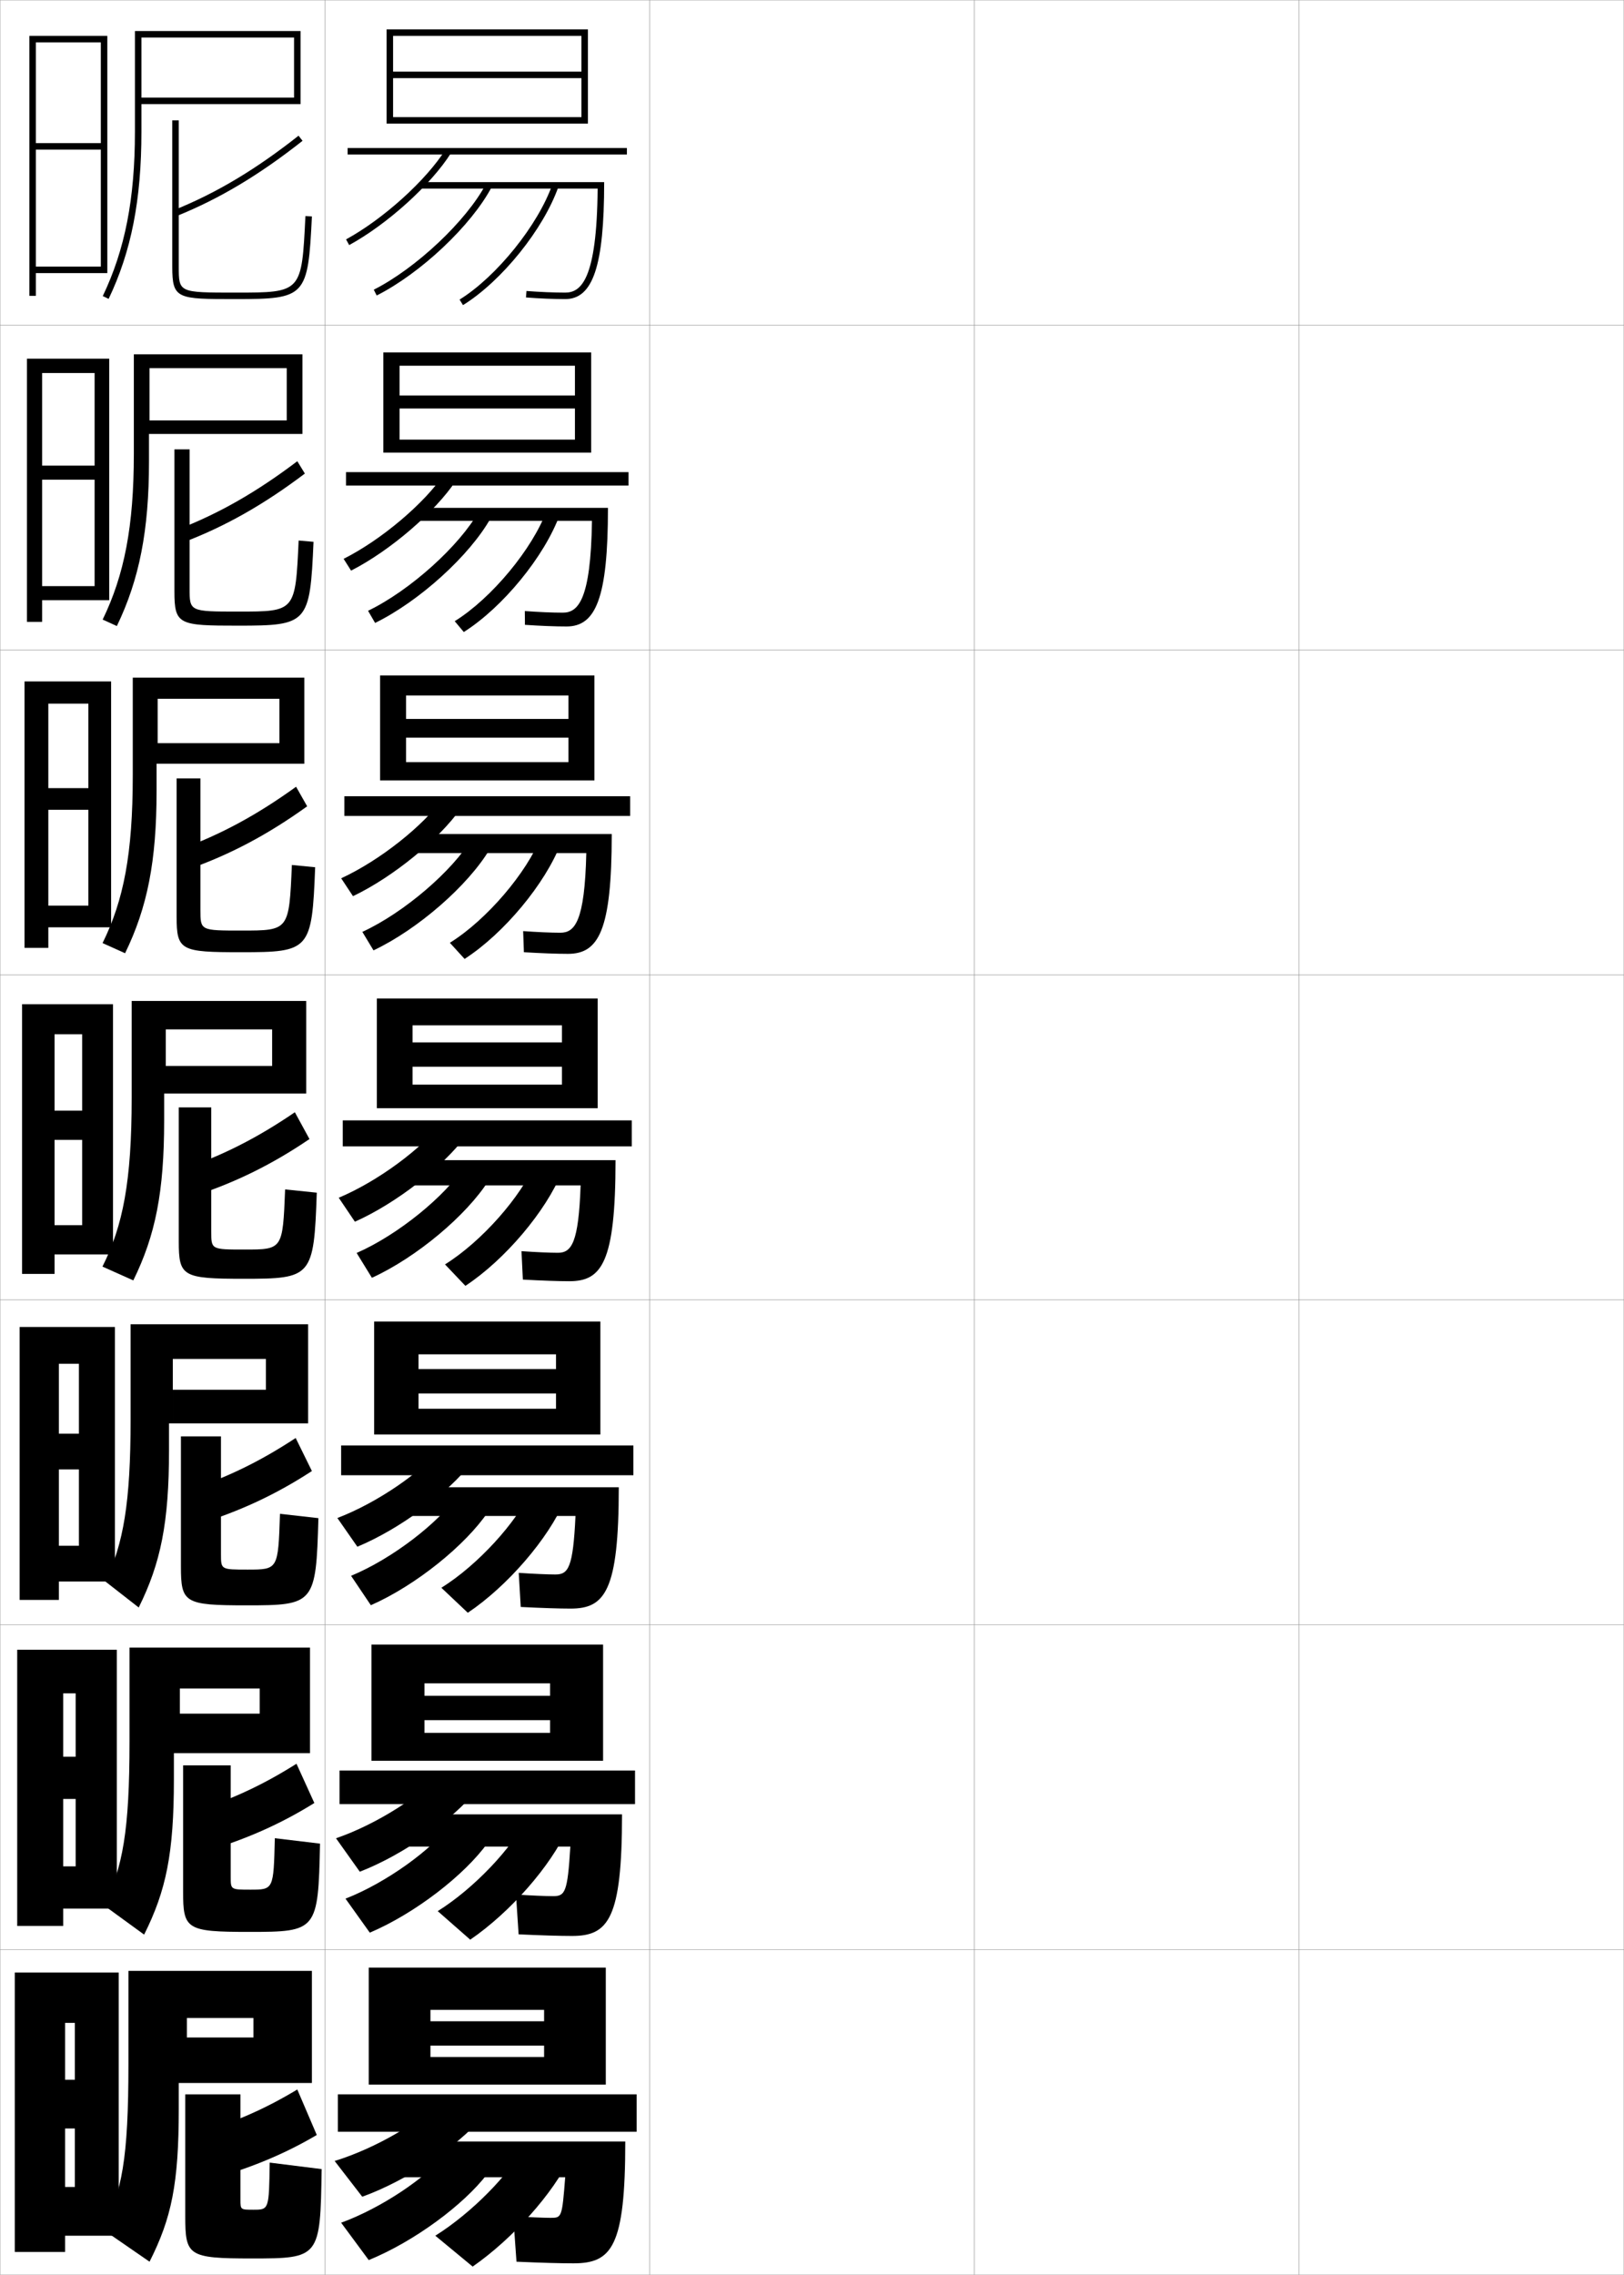 <?xml version="1.0" encoding="utf-8"?>
<!-- Generator: Adobe Illustrator 11 Build 225, SVG Export Plug-In . SVG Version: 6.0.0 Build 78)  -->
<!DOCTYPE svg PUBLIC "-//W3C//DTD SVG 1.0//EN"    "http://www.w3.org/TR/2001/REC-SVG-20010904/DTD/svg10.dtd">
<svg  xmlns="http://www.w3.org/2000/svg" xmlns:xlink="http://www.w3.org/1999/xlink" xmlns:a="http://ns.adobe.com/AdobeSVGViewerExtensions/3.0/"
	 width="500.1" height="700.1" viewBox="0 0 500.1 700.1"
	 overflow="visible" enable-background="new 0 0 500.1 700.1" xml:space="preserve">
		<g id="glyphs">
			<g>
				<rect x="0.05" y="0.05" fill="none" stroke="#999999" stroke-width="0.1" width="100" height="100"/> 
				<rect x="0.05" y="100.05" fill="none" stroke="#999999" stroke-width="0.1" width="100" height="100"/> 
				<rect x="0.05" y="200.05" fill="none" stroke="#999999" stroke-width="0.1" width="100" height="100"/> 
				<rect x="0.05" y="300.05" fill="none" stroke="#999999" stroke-width="0.1" width="100" height="100"/> 
				<rect x="0.05" y="400.05" fill="none" stroke="#999999" stroke-width="0.1" width="100" height="100"/> 
				<rect x="0.05" y="500.05" fill="none" stroke="#999999" stroke-width="0.1" width="100" height="100"/> 
				<rect x="0.05" y="600.05" fill="none" stroke="#999999" stroke-width="0.1" width="100" height="100"/> 
				<rect x="100.05" y="0.05" fill="none" stroke="#999999" stroke-width="0.1" width="100" height="100"/> 
				<rect x="100.05" y="100.05" fill="none" stroke="#999999" stroke-width="0.1" width="100" height="100"/> 
				<rect x="100.05" y="200.05" fill="none" stroke="#999999" stroke-width="0.1" width="100" height="100"/> 
				<rect x="100.05" y="300.05" fill="none" stroke="#999999" stroke-width="0.1" width="100" height="100"/> 
				<rect x="100.05" y="400.05" fill="none" stroke="#999999" stroke-width="0.1" width="100" height="100"/> 
				<rect x="100.05" y="500.05" fill="none" stroke="#999999" stroke-width="0.1" width="100" height="100"/> 
				<rect x="100.05" y="600.05" fill="none" stroke="#999999" stroke-width="0.1" width="100" height="100"/> 
				<rect x="200.05" y="0.05" fill="none" stroke="#999999" stroke-width="0.1" width="100" height="100"/> 
				<rect x="200.05" y="100.05" fill="none" stroke="#999999" stroke-width="0.1" width="100" height="100"/> 
				<rect x="200.05" y="200.05" fill="none" stroke="#999999" stroke-width="0.1" width="100" height="100"/> 
				<rect x="200.05" y="300.05" fill="none" stroke="#999999" stroke-width="0.1" width="100" height="100"/> 
				<rect x="200.05" y="400.05" fill="none" stroke="#999999" stroke-width="0.1" width="100" height="100"/> 
				<rect x="200.05" y="500.05" fill="none" stroke="#999999" stroke-width="0.1" width="100" height="100"/> 
				<rect x="200.05" y="600.05" fill="none" stroke="#999999" stroke-width="0.1" width="100" height="100"/> 
				<rect x="300.05" y="0.05" fill="none" stroke="#999999" stroke-width="0.1" width="100" height="100"/> 
				<rect x="300.05" y="100.05" fill="none" stroke="#999999" stroke-width="0.1" width="100" height="100"/> 
				<rect x="300.05" y="200.05" fill="none" stroke="#999999" stroke-width="0.1" width="100" height="100"/> 
				<rect x="300.05" y="300.05" fill="none" stroke="#999999" stroke-width="0.1" width="100" height="100"/> 
				<rect x="300.05" y="400.05" fill="none" stroke="#999999" stroke-width="0.1" width="100" height="100"/> 
				<rect x="300.05" y="500.05" fill="none" stroke="#999999" stroke-width="0.1" width="100" height="100"/> 
				<rect x="300.05" y="600.05" fill="none" stroke="#999999" stroke-width="0.1" width="100" height="100"/> 
				<rect x="400.05" y="0.05" fill="none" stroke="#999999" stroke-width="0.1" width="100" height="100"/> 
				<rect x="400.05" y="100.05" fill="none" stroke="#999999" stroke-width="0.1" width="100" height="100"/> 
				<rect x="400.05" y="200.05" fill="none" stroke="#999999" stroke-width="0.1" width="100" height="100"/> 
				<rect x="400.05" y="300.05" fill="none" stroke="#999999" stroke-width="0.1" width="100" height="100"/> 
				<rect x="400.05" y="400.05" fill="none" stroke="#999999" stroke-width="0.1" width="100" height="100"/> 
				<rect x="400.05" y="500.05" fill="none" stroke="#999999" stroke-width="0.1" width="100" height="100"/> 
				<rect x="400.05" y="600.05" fill="none" stroke="#999999" stroke-width="0.1" width="100" height="100"/> 
			</g>
			<polygon points="179.05,36.05 121.05,36.05 121.05,38.05 181.05,38.05 
				181.05,9.05 119.05,9.05 119.05,38.05 121.05,38.05 121.05,11.05 
				179.05,11.05 179.05,22.05 121.05,22.05 121.05,24.05 179.05,24.05 "/>
			<g>
				<polygon points="118.05,108.466 118.05,139.3 123.049,139.3 123.049,112.55 
					177.05,112.55 177.05,121.717 123.049,121.717 123.049,125.717 177.05,125.717 
					177.05,135.3 123.049,135.3 123.049,139.3 182.049,139.3 182.049,108.466 "/>
				<polygon points="117.05,207.883 117.05,240.175 125.05,240.175 125.05,214.05 
					175.05,214.05 175.05,221.258 125.05,221.258 125.05,227.008 175.05,227.008 
					175.05,234.55 125.05,234.55 125.05,240.175 183.05,240.175 183.05,207.883 "/>
				<polygon points="116.05,307.3 116.05,341.05 127.05,341.05 127.05,315.55 
					173.05,315.55 173.05,320.8 127.05,320.8 127.05,328.3 173.05,328.3 
					173.05,333.8 127.05,333.8 127.05,341.05 184.05,341.05 184.05,307.3 "/>
				<polygon points="115.217,406.716 115.217,441.466 128.883,441.466 128.883,416.8 
					171.217,416.8 171.217,421.341 128.883,421.341 128.883,428.841 171.217,428.841 
					171.217,433.55 128.883,433.55 128.883,441.466 184.883,441.466 184.883,406.716 "/>
				<polygon points="114.383,506.133 114.383,541.883 130.716,541.883 130.716,518.05 
					169.383,518.05 169.383,521.883 130.716,521.883 130.716,529.383 169.383,529.383 
					169.383,533.3 130.716,533.3 130.716,541.883 185.716,541.883 185.716,506.133 "/>
			</g>
			<polygon points="186.55,641.55 186.55,605.55 113.55,605.55 113.55,641.55 
				132.55,641.55 132.55,618.55 167.55,618.55 167.55,622.05 132.55,622.05 
				132.55,629.55 167.55,629.55 167.55,633.05 132.55,633.05 132.55,641.55 "/>
			<g>
				<rect x="107.05" y="45.55" width="86" height="2"/> 
				<path d="M106.57,73.672l0.959,1.755c11.743-6.419,25.228-18.604,31.366-28.344
					l-1.691-1.066C131.224,55.506,118.054,67.395,106.57,73.672z"/>
				<path d="M174.05,92.05c8.523,0,12-10.141,12-36h-56.5v2h54.488
					c-0.223,28.128-5.156,32-9.988,32c-3.484,0-7.83-0.182-11.923-0.497l-0.154,1.994
					C166.115,91.866,170.517,92.05,174.05,92.05z"/>
				<path d="M115.099,89.157l0.902,1.785c13.615-6.888,29.18-21.57,35.434-33.426
					l-1.77-0.934C143.681,67.931,128.173,82.543,115.099,89.157z"/>
				<path d="M141.523,92.199l1.053,1.701c11.933-7.388,24.854-23.43,29.418-36.521
					l-1.889-0.658C165.747,69.225,152.925,85.141,141.523,92.199z"/>
			</g>
			<g>
				<g>
					<rect x="106.55" y="145.3" width="87" height="4.126"/> 
					<path d="M105.816,171.985l2.299,3.629c12.097-6.18,25.903-18.082,32.305-27.703
						l-3.576-2.139C130.839,154.802,117.504,166.104,105.816,171.985z"/>
					<path d="M182.292,160.299h-54.575v-4h59.5c0,27.818-3.762,36.5-12.75,36.5
						c-3.481,0-8.09-0.181-12.814-0.503l-0.039-4.245
						c4.152,0.309,8.521,0.498,11.686,0.498
						C177.932,188.55,181.935,184.939,182.292,160.299z"/>
					<path d="M113.34,187.972l2.168,3.738c13.683-6.696,29.179-20.8,35.611-32.272
						l-3.641-2.111C141.534,167.961,126.316,181.701,113.34,187.972z"/>
					<path d="M140.027,191.174l2.794,3.334c12.033-7.611,24.846-23.29,29.515-36.018
						l-3.991-1.382C164.012,168.875,151.406,184.116,140.027,191.174z"/>
				</g>
				<g>
					<rect x="106.05" y="245.05" width="88" height="6.063"/> 
					<path d="M105.063,270.298l3.64,5.503c12.45-5.941,26.578-17.558,33.244-27.062
						l-5.461-3.211C130.455,254.098,116.955,264.813,105.063,270.298z"/>
					<path d="M180.546,262.55h-54.663v-5.875h62.5c0,29.778-4.047,36.875-13.5,36.875
						c-3.429,0-8.246-0.179-13.551-0.502l-0.231-6.496
						c4.212,0.303,8.602,0.498,11.449,0.498
						C176.982,287.05,180.055,283.701,180.546,262.55z"/>
					<path d="M111.582,286.788l3.435,5.69c13.75-6.504,29.178-20.029,35.789-31.118
						l-5.513-3.289C139.388,267.992,124.46,280.859,111.582,286.788z"/>
					<path d="M138.532,290.149l4.536,4.967c12.135-7.835,24.838-23.149,29.612-35.514
						l-6.093-2.105C162.278,268.524,149.889,283.092,138.532,290.149z"/>
				</g>
				<g>
					<rect x="105.55" y="344.8" width="89" height="8"/> 
					<path d="M104.31,368.611l4.98,7.377c12.804-5.703,27.254-17.035,34.183-26.422
						l-7.346-4.283C130.07,353.394,116.406,363.523,104.31,368.611z"/>
					<path d="M178.8,364.8h-54.75v-7.75h65.5c0,31.737-4.333,37.25-14.25,37.25
						c-3.377,0-8.402-0.176-14.288-0.502l-0.424-8.746
						c4.271,0.296,8.683,0.498,11.212,0.498
						C176.032,385.55,178.175,382.463,178.8,364.8z"/>
					<path d="M109.824,385.604l4.701,7.643c13.817-6.312,29.177-19.258,35.967-29.963
						l-7.385-4.467C137.242,368.022,122.604,380.018,109.824,385.604z"/>
					<path d="M137.036,389.125l6.277,6.6c12.235-8.059,24.829-23.009,29.709-35.01
						l-8.195-2.829C160.544,368.175,148.371,382.067,137.036,389.125z"/>
				</g>
				<g>
					<rect x="105.05" y="444.841" width="90" height="9.168"/> 
					<path d="M103.89,467.175l6.153,8.834c13.158-5.465,27.93-16.512,35.122-25.781
						l-9.063-4.939C130.02,452.94,116.19,462.483,103.89,467.175z"/>
					<path d="M177.217,466.55h-55.167v-8.834h68.5c0,32.002-4.279,37.334-14.833,37.334
						c-3.562,0-8.916-0.174-15.359-0.502l-0.616-10.496
						c4.307,0.289,8.861,0.498,11.308,0.498
						C175.017,484.55,176.478,482.464,177.217,466.55z"/>
					<path d="M108.108,484.96l6.092,9.055c13.885-6.12,29.176-18.488,36.145-28.809
						l-9.382-5.104C135.138,468.595,120.79,479.718,108.108,484.96z"/>
					<path d="M135.916,488.642l8.143,7.691c12.336-8.283,24.821-22.869,29.806-34.506
						l-10.422-3.012C159.185,468.366,147.229,481.585,135.916,488.642z"/>
				</g>
				<g>
					<rect x="104.55" y="544.883" width="91" height="10.334"/> 
					<path d="M103.47,565.737l7.327,10.292c13.511-5.226,28.605-15.988,36.061-25.141
						l-10.782-5.595C129.969,552.486,115.975,561.442,103.47,565.737z"/>
					<path d="M175.633,568.3h-55.583v-9.917h71.5c0,32.267-4.226,37.417-15.417,37.417
						c-3.746,0-9.43-0.171-16.429-0.501l-0.808-12.248
						c4.343,0.283,9.041,0.499,11.404,0.499
						C174,583.55,174.78,582.464,175.633,568.3z"/>
					<path d="M106.392,584.317L113.875,594.782c13.952-5.928,29.174-17.717,36.322-27.654
						l-11.378-5.739C133.033,569.166,118.976,579.417,106.392,584.317z"/>
					<path d="M134.795,588.158l10.009,8.783c12.437-8.507,24.812-22.729,29.903-34.003
						l-12.648-3.193C157.825,568.559,146.085,581.102,134.795,588.158z"/>
				</g>
			</g>
			<g>
				<rect x="104.05" y="644.55" width="92" height="11.5"/> 
				<path d="M103.05,665.05l8.5,11c13.864-4.986,29.28-15.465,37-24.5l-12.5-5.5
					C129.918,652.782,115.759,661.152,103.05,665.05z"/>
				<path d="M174.05,670.05h-56v-11h74.5c0,32.53-4.173,37.5-16,37.5c-3.93,0-9.943-0.169-17.5-0.5
					l-1-14c4.379,0.277,9.22,0.5,11.5,0.5C172.984,682.55,173.083,682.464,174.05,670.05z"
					/>
				<path d="M105.05,684.05l8.5,11.5c14.02-5.735,29.173-16.946,36.5-26.5l-13-6
					C131.304,670.113,117.536,679.492,105.05,684.05z"/>
				<path d="M134.05,688.05l11.5,9.5c12.538-8.73,24.805-22.589,30-33.5l-14.5-3
					C156.841,669.125,145.317,680.994,134.05,688.05z"/>
			</g>
			<g>
				<g>
					<path d="M43.55,32.05L43.55,32.05v-20.5h47v18.5h-47V32.05h49v-22.5h-51v31
						c0,20.652-3.054,36.248-9.902,50.568l1.805,0.863
						c6.983-14.604,10.098-30.466,10.098-51.432V32.05z"/>
					<path d="M53.676,64.622l0.748,1.855c13.133-5.291,25.444-12.646,38.745-23.143
						l-1.238-1.57C78.782,52.141,66.627,59.404,53.676,64.622z"/>
					<path d="M53.05,37.05v45c0,10,1.473,10,19.5,10c21.644,0,22.303-0.714,23.499-25.451
						l-1.998-0.098c-1.139,23.549-1.139,23.549-21.501,23.549c-17.5,0-17.5,0-17.5-8v-45
						H53.05z"/>
				</g>
				<g>
					<path d="M93.133,133.55v-24.5H41.216v30.583c0,22.346-2.931,37.306-9.602,51.046
						l4.37,1.992c6.923-14.351,9.898-29.369,9.898-50.704v-8.417h0.167v-20.25h42.25
						v16.083h-42.25v4.167H93.133z"/>
					<path d="M56.215,167.001c13.045-4.924,24.996-11.688,37.664-21.262l-2.326-3.797
						c-12.6,9.533-24.253,16.187-37.003,21.072L56.215,167.001z"/>
					<path d="M58.383,138.299v42.75c0,7.166,0.007,7.167,15.083,7.167
						c17.492,0,17.494-0.004,18.5-21.866l4.582,0.398
						c-1.089,25.164-1.766,25.801-23.166,25.801c-18.302,0-19.667-0.237-19.667-10.5
						v-43.75H58.383z"/>
				</g>
				<g>
					<path d="M93.717,235.05v-26.5H40.883v30.167c0,24.04-2.809,38.364-9.301,51.523
						l6.935,3.121c6.863-14.099,9.699-28.272,9.699-49.977v-8.333h0.333v-20h37.5
						v13.667h-37.5v6.333H93.717z"/>
					<path d="M58.008,267.526c12.957-4.558,24.546-10.73,36.582-19.381l-3.413-6.023
						c-12.051,8.689-23.204,14.733-35.751,19.286L58.008,267.526z"/>
					<path d="M61.717,239.55v40.5c0,6.331,0.014,6.333,12.667,6.333
						c14.622,0,14.626-0.009,15.5-20.183l7.166,0.699
						c-0.982,25.589-1.677,26.15-22.833,26.15c-18.577,0-19.833-0.474-19.833-11v-42.5
						H61.717z"/>
				</g>
				<g>
					<path d="M94.3,336.55v-28.5h-53.75v29.75c0,25.733-2.686,39.422-9,52l9.5,4.25
						c6.803-13.847,9.5-27.175,9.5-49.25v-8.25h0.5v-19.75h32.75v11.25h-32.75v8.5H94.3z"/>
					<path d="M59.8,368.05c12.869-4.191,24.098-9.772,35.5-17.5l-4.5-8.25
						c-11.502,7.847-22.153,13.28-34.5,17.5L59.8,368.05z"/>
					<path d="M65.05,340.8v38.25c0,5.496,0.021,5.5,10.25,5.5c11.752,0,11.759-0.013,12.5-18.5
						l9.75,1c-0.876,26.016-1.588,26.5-22.5,26.5c-18.852,0-20-0.711-20-11.5v-41.25H65.05z"/>
				</g>
			</g>
			<g>
				<g>
					<path d="M42.716,494.716c6.784-13.68,9.333-26.084,9.333-48.499v-8.167h1.166
						v-19.834h28.667v9.5H53.216v10.334h41.667v-30.5H40.216v29.333
						c0,25.65-2.214,38.167-7.757,49.833L42.716,494.716z"/>
					<path d="M61.049,469.05c13.025-4.005,24.129-9.251,35-16.334l-5-10.166
						c-11.079,7.282-21.436,12.331-33.833,16.333L61.049,469.05z"/>
					<path d="M68.049,442.05v36.333c0,4.661,0.019,4.667,8.167,4.667
						c9.425,0,9.437-0.018,10-17.167l11.833,1.333
						c-0.719,26.442-1.263,26.834-22.167,26.834c-19.112,0-20.167-0.748-20.167-12v-40
						H68.049z"/>
				</g>
				<g>
					<path d="M44.383,595.383c6.767-13.514,9.167-24.995,9.167-47.749v-8.084h1.833
						v-19.917h24.583v7.75H55.383v12.167h40.083v-32.5H39.883v28.916
						c0,27.607-2.105,38.819-7.879,50.417L44.383,595.383z"/>
					<path d="M62.3,570.05c13.18-3.817,24.16-8.729,34.5-15.167l-5.5-12.083
						c-10.656,6.718-20.72,11.383-33.167,15.166L62.3,570.05z"/>
					<path d="M71.05,543.3v34.416c0,3.827,0.017,3.834,6.083,3.834
						c7.099,0,7.115-0.021,7.5-15.834l13.917,1.667
						c-0.562,26.868-0.938,27.167-21.833,27.167c-19.374,0-20.333-0.784-20.333-12.5
						v-38.75H71.05z"/>
				</g>
				<g>
					<path d="M96.05,641.05v-34.5h-56.5v28.5c0,29.563-1.996,39.471-8,51l14.5,10
						c6.748-13.348,9-23.905,9-47v-8h2.5v-20h20.5v6h-20.5v14H96.05z"/>
					<path d="M63.55,671.05c13.335-3.63,24.191-8.207,34-14l-6-14
						c-10.233,6.153-20.003,10.435-32.5,14L63.55,671.05z"/>
					<path d="M74.05,644.55v32.5c0,2.992,0.016,3,4,3c4.772,0,4.793-0.026,5-14.5l16,2
						c-0.404,27.294-0.613,27.5-21.5,27.5c-19.635,0-20.5-0.82-20.5-13v-37.5H74.05z"/>
				</g>
			</g>
			<polygon points="33.05,84.05 33.05,11.05 9.05,11.05 9.05,91.05 11.05,91.05 
				11.05,13.05 31.05,13.05 31.05,44.05 11.05,44.05 11.05,46.05 
				31.05,46.05 31.05,82.05 11.05,82.05 11.05,84.05 "/>
			<g>
				<polygon points="33.633,184.716 33.633,110.383 8.3,110.383 8.3,191.383 
					12.966,191.383 12.966,114.799 29.133,114.799 29.133,143.3 12.966,143.3 
					12.966,147.633 29.133,147.633 29.133,180.383 12.966,180.383 12.966,184.716 "/>
				<polygon points="34.216,285.383 34.216,209.716 7.55,209.716 7.55,291.716 
					14.883,291.716 14.883,216.55 27.216,216.55 27.216,242.55 14.883,242.55 
					14.883,249.216 27.216,249.216 27.216,278.716 14.883,278.716 14.883,285.383 "/>
				<polygon points="34.8,386.05 34.8,309.05 6.8,309.05 6.8,392.05 
					16.8,392.05 16.8,318.3 25.3,318.3 25.3,341.8 16.8,341.8 
					16.8,350.8 25.3,350.8 25.3,377.05 16.8,377.05 16.8,386.05 "/>
				<polygon points="35.383,486.716 35.383,408.384 6.05,408.384 6.05,492.384 
					18.133,492.384 18.133,419.716 24.3,419.716 24.3,441.216 18.133,441.216 
					18.133,452.216 24.3,452.216 24.3,475.716 18.133,475.716 18.133,486.716 "/>
				<polygon points="35.967,587.383 35.967,507.717 5.3,507.717 5.3,592.717 
					19.467,592.717 19.467,521.133 23.3,521.133 23.3,540.633 19.467,540.633 
					19.467,553.633 23.3,553.633 23.3,574.383 19.467,574.383 19.467,587.383 "/>
			</g>
			<polygon points="36.55,688.05 36.55,607.05 4.55,607.05 4.55,693.05 
				20.05,693.05 20.05,622.55 23.05,622.55 23.05,640.05 20.05,640.05 
				20.05,655.05 23.05,655.05 23.05,673.05 20.05,673.05 20.05,688.05 "/>
		</g>
	</svg>
